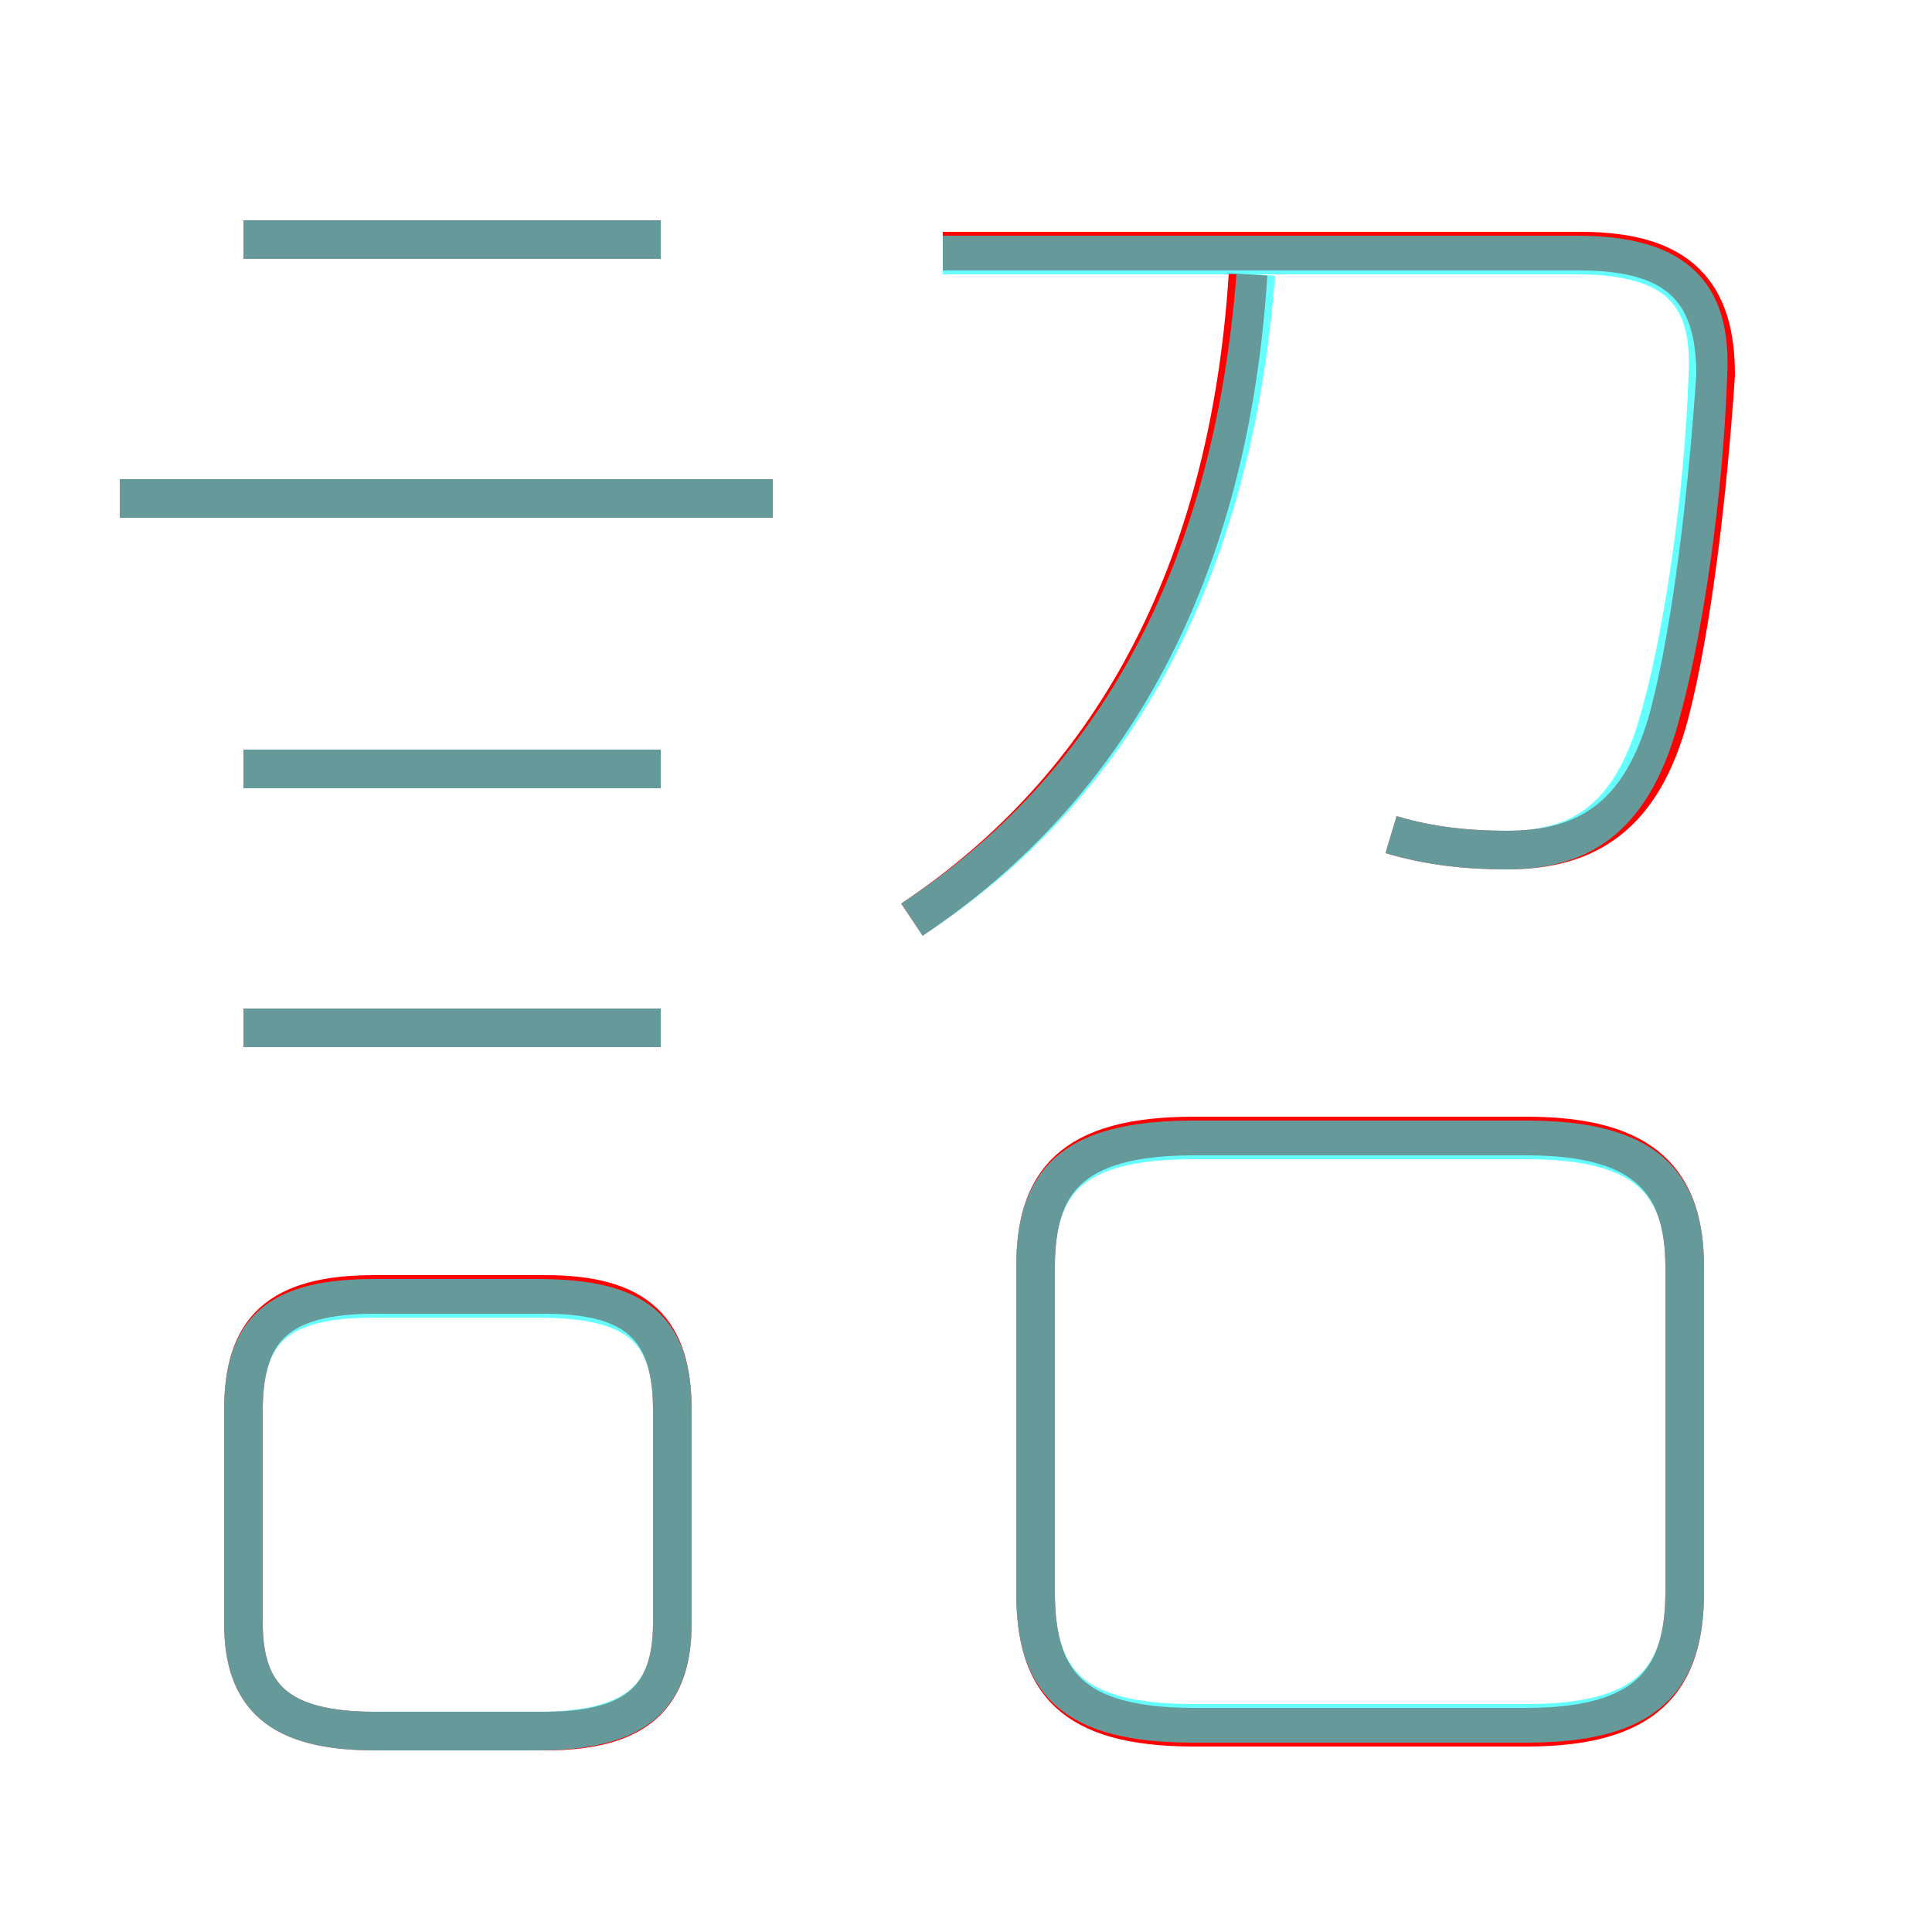 <?xml version='1.0' encoding='utf8'?>
<svg viewBox="0.0 -6.0 50.0 50.0" version="1.1" xmlns="http://www.w3.org/2000/svg">
<rect x="0.0" y="-6.0" width="50.0" height="50.0" fill="#333333" stroke="none"/>
<rect x="-1000" y="-1000" width="2000" height="2000" stroke="white" fill="white"/>
<g style="fill:none;stroke:rgba(255, 0, 0, 1);  stroke-width:1"><path d="M 36.0 -22.4 C 37.0 -22.1 38.0 -22.0 39.0 -22.0 C 41.1 -22.0 42.5 -22.9 43.2 -25.5 C 43.8 -27.8 44.2 -31.3 44.4 -34.3 C 44.4 -36.4 43.5 -37.5 40.9 -37.5 L 24.4 -37.5 M 9.7 0.8 L 14.1 0.8 C 16.5 0.8 17.4 -0.1 17.4 -2.0 L 17.4 -7.5 C 17.4 -9.6 16.5 -10.5 14.1 -10.5 L 9.7 -10.5 C 7.2 -10.5 6.3 -9.6 6.3 -7.5 L 6.3 -2.0 C 6.3 -0.1 7.2 0.8 9.7 0.8 Z M 17.1 -17.4 L 6.3 -17.4 M 17.1 -24.1 L 6.3 -24.1 M 30.9 0.7 L 39.5 0.7 C 42.6 0.7 43.6 -0.5 43.6 -2.8 L 43.6 -11.2 C 43.6 -13.4 42.6 -14.6 39.5 -14.6 L 30.9 -14.6 C 27.7 -14.6 26.8 -13.4 26.8 -11.2 L 26.8 -2.8 C 26.8 -0.5 27.7 0.7 30.9 0.7 Z M 20.0 -31.1 L 3.1 -31.1 M 17.1 -37.8 L 6.3 -37.8 M 23.6 -20.2 C 28.7 -23.6 31.8 -29.1 32.3 -36.9" transform="translate(0.0 38.0)" />
</g>
<g style="fill:none;stroke:rgba(0, 255, 255, 0.6);  stroke-width:1">
<path d="M 36.0 -22.4 C 37.0 -22.1 38.0 -22.0 39.0 -22.0 C 41.0 -22.0 42.3 -22.9 43.0 -25.6 C 43.6 -27.8 44.1 -31.3 44.2 -34.3 C 44.3 -36.3 43.5 -37.4 40.8 -37.4 L 24.4 -37.4 M 9.7 0.8 L 13.9 0.8 C 16.5 0.8 17.4 -0.1 17.4 -2.0 L 17.4 -7.5 C 17.4 -9.6 16.5 -10.4 13.9 -10.4 L 9.7 -10.4 C 7.2 -10.4 6.3 -9.6 6.3 -7.5 L 6.3 -2.0 C 6.3 -0.1 7.2 0.8 9.7 0.8 Z M 17.1 -17.4 L 6.3 -17.4 M 17.1 -24.1 L 6.3 -24.1 M 20.0 -31.1 L 3.1 -31.1 M 30.9 0.6 L 39.5 0.6 C 42.6 0.6 43.6 -0.5 43.6 -2.8 L 43.6 -11.2 C 43.6 -13.4 42.6 -14.5 39.5 -14.5 L 30.9 -14.5 C 27.7 -14.5 26.8 -13.4 26.8 -11.2 L 26.8 -2.8 C 26.8 -0.5 27.7 0.6 30.9 0.6 Z M 17.1 -37.8 L 6.3 -37.8 M 23.6 -20.2 C 28.8 -23.6 31.9 -29.1 32.5 -36.9" transform="translate(0.0 38.0)" />
</g>
</svg>